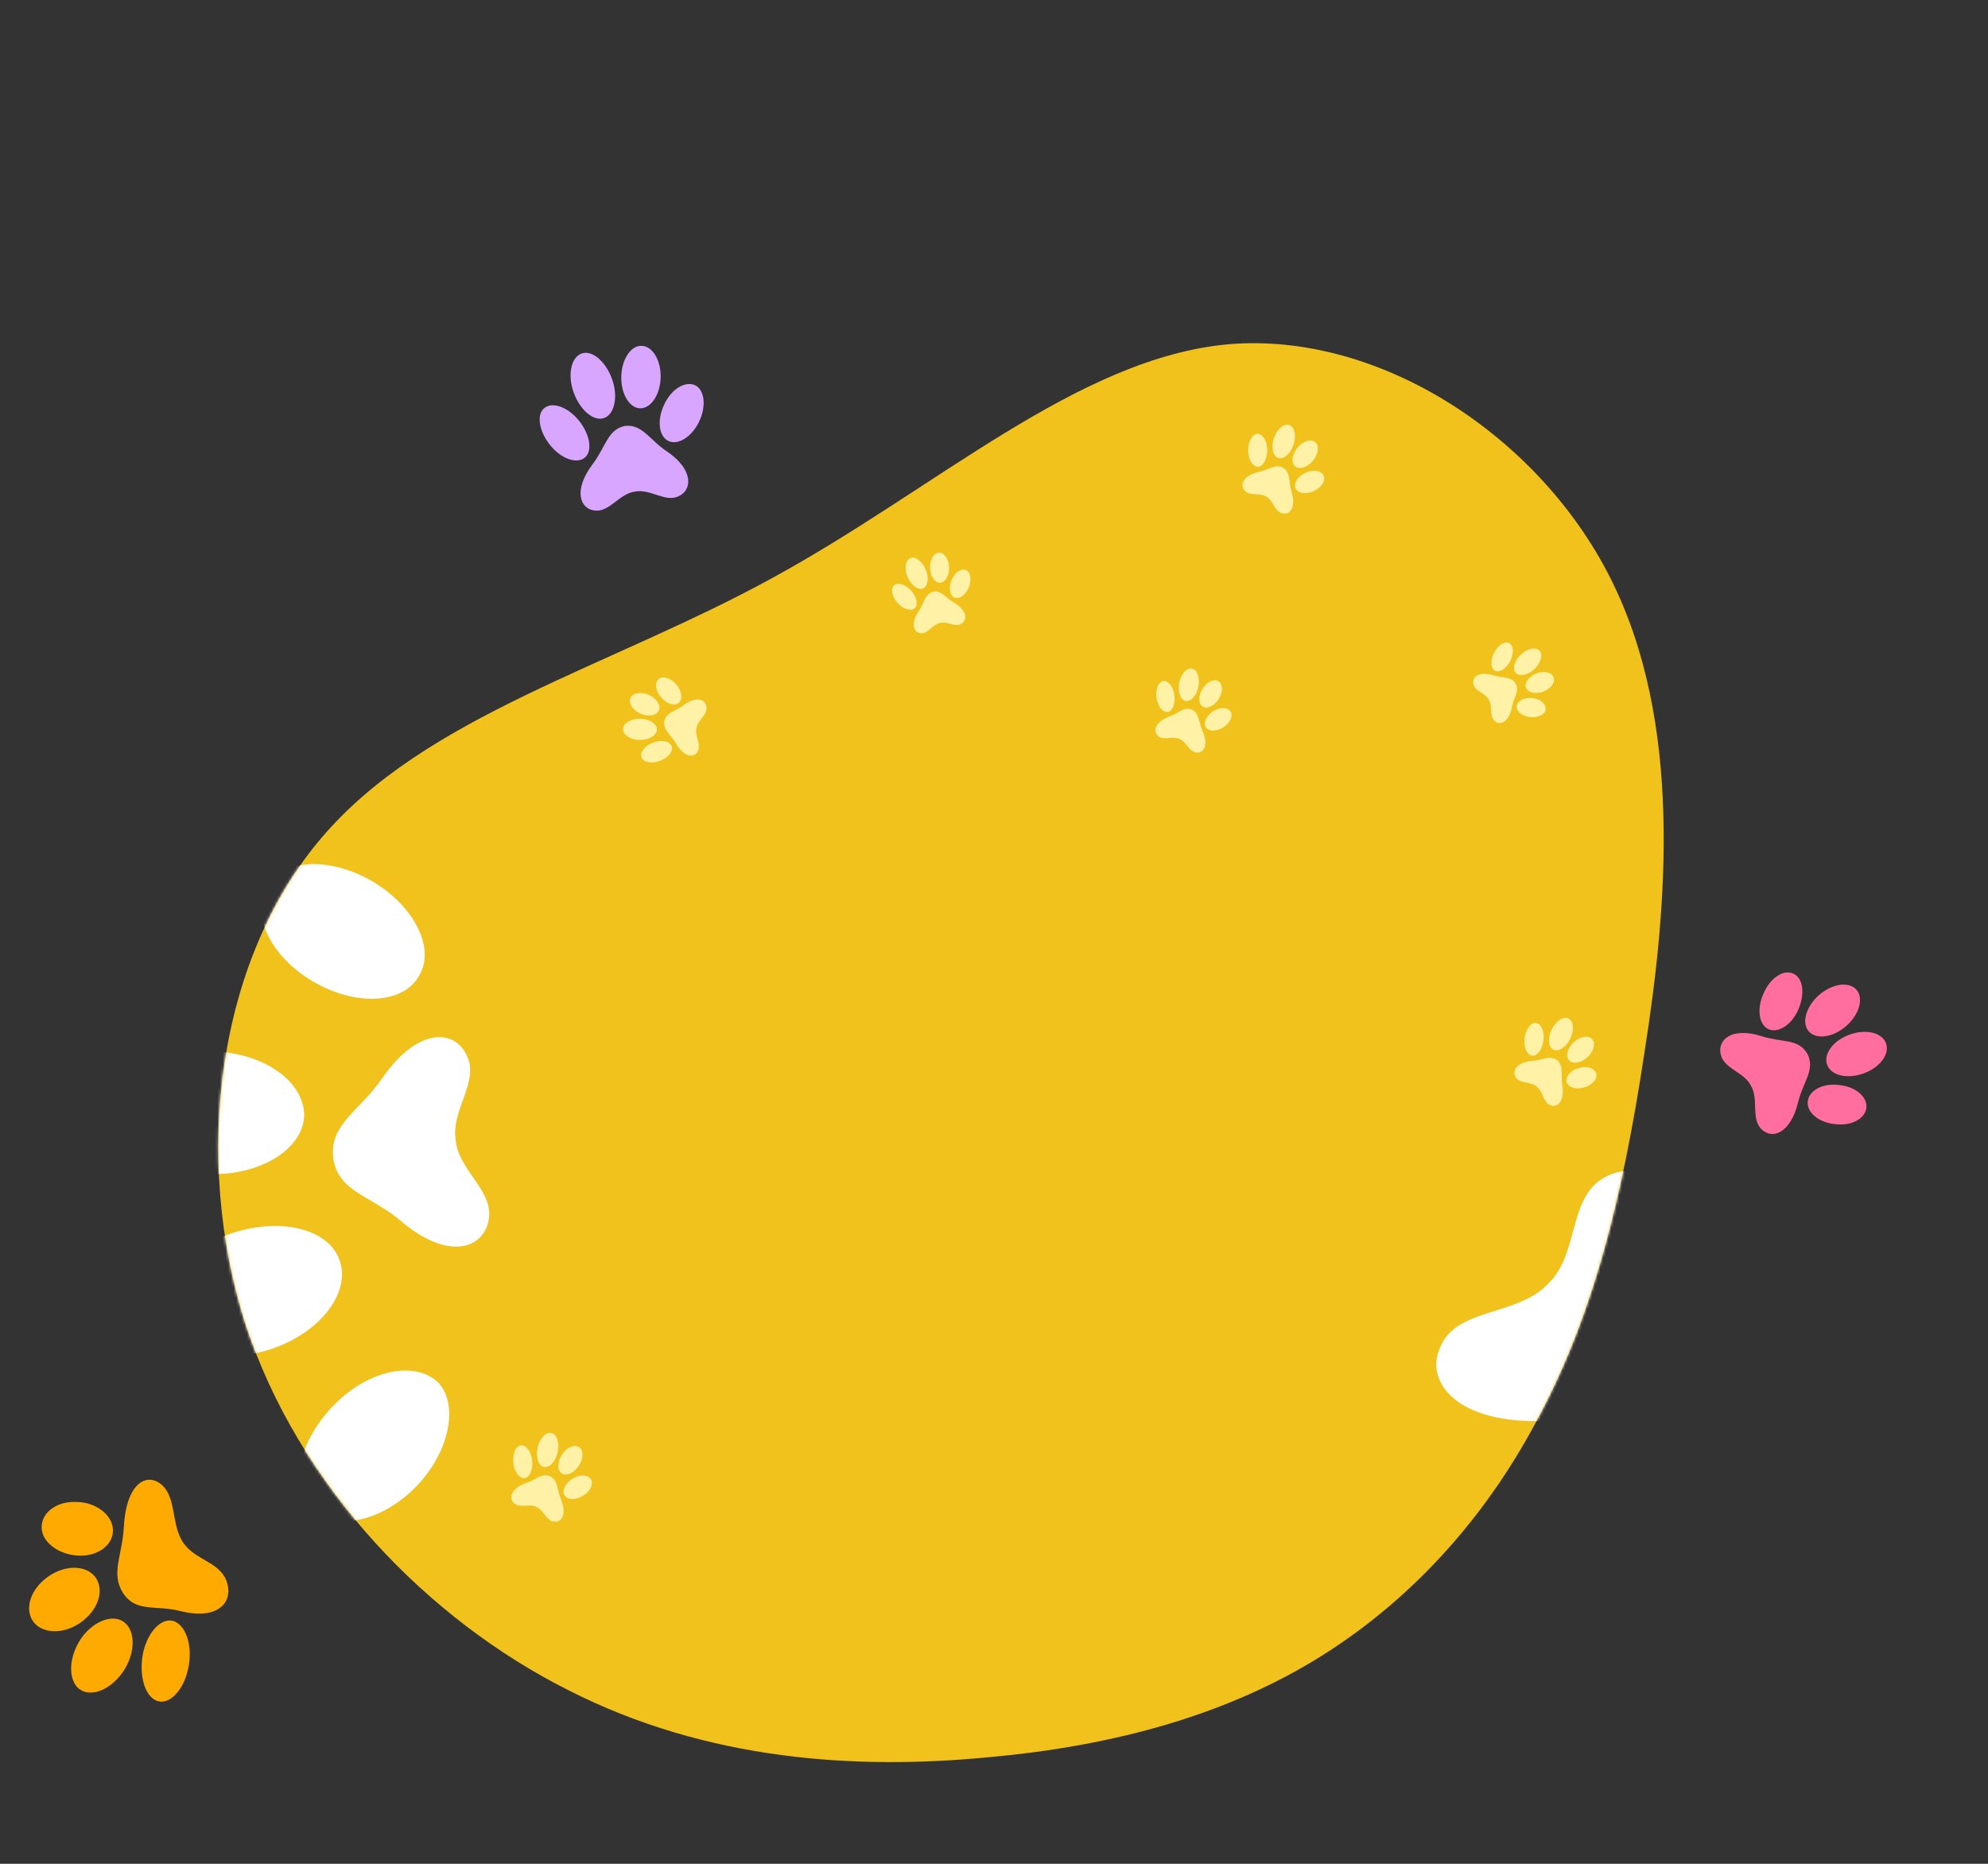 <svg width="736" height="690" viewBox="0 0 736 690" fill="none" xmlns="http://www.w3.org/2000/svg">
<rect x="0" y="0" width="736" height="690" fill="#333333" stroke="none"/>
<path d="M45.601 589.842C50.61 597.177 57.46 593.992 67.154 596.518C81.303 599.935 86.621 592.605 83.829 585.222C81.129 578.141 72.329 577.646 67.848 571.135C63.367 564.623 65.39 554.706 60.002 549.809C54.614 544.912 46.837 548.725 45.877 564.923C45.328 576.024 40.846 582.425 45.601 589.842Z" fill="#FFAA00"/>
<path d="M53.03 611.632C54.837 603.77 60.194 598.414 64.668 600.293C69.144 602.171 71.517 610.019 69.547 618.265C67.739 626.127 62.383 631.482 57.908 629.604C53.433 627.725 51.313 619.796 53.03 611.632Z" fill="#FFAA00"/>
<path d="M29.11 575.917C36.456 576.215 42.086 571.765 41.806 566.226C41.526 560.688 35.375 556.035 28.12 556.039C20.775 555.742 15.145 560.192 15.425 565.73C15.614 570.967 21.765 575.62 29.11 575.917Z" fill="#FFAA00"/>
<path d="M30.804 605.502C35.887 599.241 43.102 597.263 46.853 601.36C50.603 605.456 49.578 614.061 44.496 620.322C39.414 626.584 32.199 628.562 28.448 624.465C24.951 620.287 25.813 612.065 30.804 605.502Z" fill="#FFAA00"/>
<path d="M28.254 601.684C34.921 597.895 38.621 590.752 36.123 585.261C33.716 580.072 26.351 578.787 19.429 582.657C12.762 586.447 9.062 593.59 11.56 599.08C13.967 604.269 21.587 605.473 28.254 601.684Z" fill="#FFAA00"/>
<g clip-path="url(#clip0_158_3)">
<path d="M596.315 214.248C623.044 267.449 617.403 335.144 608.822 389.612C600.548 444.502 589.642 486.585 570.324 523.305C551.364 560.077 524.041 591.116 489.581 612.836C455.531 634.238 413.985 646.269 365.815 650.561C317.595 655.222 262.035 652.04 210.387 625.71C158.688 599.749 110.543 550.588 90.722 489.733C71.31 428.56 80.224 355.694 119.056 310.141C157.479 264.904 225.821 246.98 285.992 213.939C346.522 180.951 398.931 132.477 454.889 127.435C510.797 122.762 569.895 161.468 596.315 214.248Z" fill="#F1C21B"/>
</g>
<g clip-path="url(#clip1_158_3)">
<mask id="mask0_158_3" style="mask-type:alpha" maskUnits="userSpaceOnUse" x="80" y="127" width="536" height="526">
<path d="M596.315 214.248C623.044 267.449 617.403 335.144 608.822 389.612C600.548 444.502 589.642 486.585 570.324 523.305C551.364 560.077 524.041 591.116 489.581 612.836C455.531 634.238 413.985 646.269 365.815 650.561C317.595 655.222 262.035 652.04 210.387 625.71C158.688 599.749 110.543 550.588 90.722 489.733C71.31 428.56 80.224 355.694 119.056 310.141C157.479 264.904 225.821 246.98 285.992 213.939C346.522 180.951 398.931 132.477 454.889 127.435C510.797 122.762 569.895 161.468 596.315 214.248Z" fill="#FFE55E"/>
</mask>
<g mask="url(#mask0_158_3)">
<path d="M123.348 428.708C125.311 441.588 137.292 442.319 149.06 452.561C166.628 467.124 179.44 461.892 180.989 451.226C182.539 440.561 169.883 433.417 168.701 422.194C166.907 410.918 177.373 400.715 172.961 391.116C168.884 381.229 155.118 379.706 141.707 398.864C133.194 411.462 121.997 415.883 123.348 428.708Z" fill="white"/>
<path d="M625.523 520.633C638.188 507.148 627.154 492.992 627.121 470.753C626.245 438.191 607.625 428.317 593.993 435.902C580.361 443.487 584.789 464.016 573.229 475.169C562.216 487.06 540.28 484.181 533.76 497.558C526.582 510.81 538.485 527.672 573.494 526.036C596.212 524.617 612.312 533.379 625.523 520.633Z" fill="white"/>
<path d="M124.015 519.781C137.049 506.731 153.955 503.807 162.289 511.876C170.108 520.39 166.177 538.151 153.658 550.756C140.624 563.806 123.718 566.73 115.384 558.661C106.621 550.065 110.981 532.831 124.015 519.781Z" fill="white"/>
<path d="M117.101 364.056C133.003 372.794 150.27 371.367 155.499 360.56C161.159 350.281 152.552 334.345 136.651 325.607C120.749 316.868 103.483 318.296 98.253 329.103C93.023 339.909 101.2 355.318 117.101 364.056Z" fill="white"/>
<path d="M86.428 456.365C104.535 450.609 122.224 455.093 125.927 467.163C129.63 479.233 117.884 493.865 99.776 499.621C81.669 505.378 63.98 500.893 60.277 488.823C56.574 476.754 68.32 462.121 86.428 456.365Z" fill="white"/>
<path d="M77.419 434.617C96.398 435.299 112.017 425.406 112.606 413.219C112.765 400.505 97.984 389.91 79.006 389.228C60.028 388.546 44.409 398.438 43.82 410.626C43.66 423.34 58.441 433.935 77.419 434.617Z" fill="white"/>
</g>
</g>
<path d="M231.332 157.686C224.873 159.079 224.359 165.332 219.321 171.958C212.093 181.651 214.79 188.51 220.299 189.023C225.808 189.535 229.277 182.699 235.152 181.981C240.881 180.892 246.352 186.165 251.315 183.669C256.352 181.358 256.793 173.841 246.944 167.153C240.342 162.781 237.827 156.925 231.332 157.686Z" fill="#D9A6FF"/>
<path d="M213.697 154.979C218.028 159.825 219.484 166.097 216.976 168.974C214.295 171.923 208.635 170.381 204.303 165.535C199.972 160.688 198.516 154.416 201.024 151.539C203.705 148.59 209.365 150.132 213.697 154.979Z" fill="#D9A6FF"/>
<path d="M245.985 149.597C243.164 155.336 243.84 161.358 247.305 163.177C250.771 164.996 255.931 161.98 258.752 156.241C261.573 150.503 260.897 144.48 257.432 142.661C253.785 140.918 248.624 143.934 245.985 149.597Z" fill="#D9A6FF"/>
<path d="M226.588 140.312C228.948 146.85 227.521 153.368 223.654 154.749C219.787 156.129 214.744 151.848 212.383 145.31C210.022 138.773 211.449 132.255 215.317 130.874C219.184 129.493 224.227 133.775 226.588 140.312Z" fill="#D9A6FF"/>
<path d="M230.013 139.514C229.911 146.013 233.147 151.123 237.047 151.166C241.123 151.137 244.423 146.015 244.595 139.696C244.697 133.197 241.461 128.087 237.561 128.044C233.59 127.821 230.115 133.016 230.013 139.514Z" fill="#D9A6FF"/>
<path d="M475.139 173.214C472.181 171.586 469.995 173.849 465.929 174.736C460.035 176.083 458.907 179.66 460.89 181.711C462.873 183.761 466.395 182.265 468.911 183.959C471.488 185.46 471.944 189.352 474.669 190.048C477.365 190.84 479.924 188.06 478.212 182.147C477.03 178.226 477.91 175.1 475.139 173.214Z" fill="#FFF1A6"/>
<path d="M469.131 166.234C469.279 169.577 467.853 172.508 465.963 172.786C463.982 173.034 462.268 170.531 462.12 167.189C461.972 163.846 463.397 160.914 465.288 160.636C467.269 160.388 468.983 162.891 469.131 166.234Z" fill="#FFF1A6"/>
<path d="M483.415 174.987C480.494 176.274 478.844 178.847 479.616 180.72C480.388 182.592 483.356 183.152 486.277 181.865C489.198 180.578 490.847 178.005 490.076 176.132C489.209 174.228 486.241 173.669 483.415 174.987Z" fill="#FFF1A6"/>
<path d="M478.809 164.853C477.652 168.193 475.026 170.252 473.082 169.49C471.137 168.728 470.533 165.366 471.69 162.027C472.847 158.688 475.472 156.629 477.417 157.39C479.362 158.152 479.966 161.514 478.809 164.853Z" fill="#FFF1A6"/>
<path d="M480.397 165.694C478.293 168.19 477.93 171.268 479.436 172.595C481.032 173.953 483.944 173.067 486.018 170.664C488.122 168.168 488.485 165.09 486.979 163.763C485.504 162.342 482.5 163.197 480.397 165.694Z" fill="#FFF1A6"/>
<path d="M561.134 253.066C559.402 250.323 556.581 251.174 552.809 250C547.316 248.347 544.79 250.787 545.525 253.422C546.261 256.058 549.851 256.471 551.187 259.061C552.66 261.519 551.309 264.965 553.264 266.824C555.15 268.749 558.51 267.644 559.717 261.929C560.477 258.116 562.597 255.935 561.134 253.066Z" fill="#FFF1A6"/>
<path d="M559.247 244.444C557.884 247.29 555.398 249.054 553.704 248.396C551.949 247.671 551.638 244.786 553 241.941C554.363 239.096 556.85 237.331 558.543 237.989C560.298 238.715 560.61 241.599 559.247 244.444Z" fill="#FFF1A6"/>
<path d="M567.219 258.429C564.221 258.124 561.708 259.485 561.517 261.403C561.325 263.322 563.541 265.181 566.539 265.486C569.537 265.791 572.05 264.43 572.241 262.512C572.368 260.522 570.152 258.663 567.219 258.429Z" fill="#FFF1A6"/>
<path d="M567.898 247.849C565.453 250.078 562.357 250.553 561.081 249.006C559.804 247.459 560.797 244.383 563.241 242.154C565.686 239.925 568.782 239.45 570.058 240.996C571.334 242.543 570.342 245.619 567.898 247.849Z" fill="#FFF1A6"/>
<path d="M568.842 249.292C565.986 250.377 564.317 252.762 564.977 254.572C565.7 256.45 568.512 257.084 571.302 256.063C574.158 254.979 575.827 252.594 575.167 250.784C574.573 248.91 571.699 248.208 568.842 249.292Z" fill="#FFF1A6"/>
<path d="M441.226 262.704C438.245 261.566 436.474 263.98 432.766 265.351C427.398 267.394 426.786 270.903 428.904 272.567C431.023 274.231 434.144 272.36 436.718 273.619C439.326 274.688 440.24 278.283 442.887 278.576C445.517 278.964 447.574 276.015 445.228 270.687C443.627 267.161 444.064 264.109 441.226 262.704Z" fill="#FFF1A6"/>
<path d="M434.711 256.942C435.267 260.062 434.295 263.004 432.554 263.515C430.725 264.009 428.802 261.885 428.246 258.765C427.69 255.645 428.662 252.704 430.403 252.193C432.232 251.699 434.155 253.822 434.711 256.942Z" fill="#FFF1A6"/>
<path d="M449.219 263.276C446.637 264.871 445.409 267.505 446.367 269.162C447.326 270.818 450.183 270.952 452.766 269.357C455.349 267.762 456.577 265.128 455.618 263.471C454.566 261.797 451.709 261.664 449.219 263.276Z" fill="#FFF1A6"/>
<path d="M443.629 254.367C442.959 257.656 440.75 259.937 438.829 259.479C436.907 259.02 435.92 255.942 436.589 252.653C437.259 249.364 439.468 247.084 441.389 247.542C443.311 248 444.298 251.078 443.629 254.367Z" fill="#FFF1A6"/>
<path d="M445.224 254.946C443.561 257.569 443.604 260.507 445.184 261.555C446.853 262.62 449.477 261.403 451.125 258.872C452.789 256.249 452.745 253.311 451.166 252.263C449.602 251.124 446.888 252.324 445.224 254.946Z" fill="#FFF1A6"/>
<path d="M345.487 219.045C342.419 219.906 342.347 222.929 340.109 226.265C336.904 231.142 338.393 234.361 341.057 234.444C343.722 234.527 345.199 231.137 348.004 230.617C350.73 229.924 353.508 232.299 355.826 230.951C358.184 229.69 358.185 226.062 353.261 223.136C349.963 221.229 348.59 218.487 345.487 219.045Z" fill="#FFF1A6"/>
<path d="M336.929 218.265C339.148 220.468 340.024 223.441 338.898 224.899C337.691 226.397 334.925 225.823 332.706 223.62C330.487 221.417 329.612 218.444 330.737 216.986C331.944 215.488 334.71 216.062 336.929 218.265Z" fill="#FFF1A6"/>
<path d="M352.309 214.721C351.112 217.564 351.606 220.441 353.324 221.213C355.041 221.986 357.439 220.382 358.636 217.538C359.832 214.695 359.338 211.818 357.62 211.046C355.817 210.315 353.42 211.919 352.309 214.721Z" fill="#FFF1A6"/>
<path d="M342.719 210.829C344.037 213.903 343.533 217.081 341.712 217.859C339.891 218.638 337.345 216.728 336.027 213.653C334.708 210.579 335.212 207.401 337.034 206.623C338.855 205.844 341.401 207.754 342.719 210.829Z" fill="#FFF1A6"/>
<path d="M344.344 210.344C344.477 213.472 346.177 215.834 348.054 215.74C350.013 215.605 351.457 213.044 351.363 209.999C351.23 206.87 349.531 204.508 347.654 204.603C345.738 204.613 344.211 207.215 344.344 210.344Z" fill="#FFF1A6"/>
<path d="M245.941 266.928C245.409 270.335 248.202 271.722 250.343 275.387C253.503 280.679 257.159 280.609 258.397 278.012C259.635 275.415 257.111 272.479 257.847 269.48C258.387 266.485 261.815 264.772 261.565 261.895C261.415 259.016 258.026 257.434 253.148 261.026C249.931 263.455 246.771 263.618 245.941 266.928Z" fill="#FFF1A6"/>
<path d="M241.485 275.046C244.509 273.812 247.668 274.242 248.54 275.99C249.414 277.835 247.673 280.318 244.649 281.552C241.624 282.786 238.465 282.356 237.593 280.608C236.72 278.763 238.461 276.28 241.485 275.046Z" fill="#FFF1A6"/>
<path d="M244.872 258.303C247.007 260.724 249.91 261.489 251.379 260.127C252.849 258.766 252.395 255.698 250.26 253.277C248.124 250.856 245.222 250.091 243.752 251.453C242.285 252.916 242.738 255.985 244.872 258.303Z" fill="#FFF1A6"/>
<path d="M237.06 266.085C240.506 266.121 243.255 268.003 243.189 270.142C243.123 272.282 240.23 273.966 236.784 273.93C233.338 273.894 230.589 272.012 230.655 269.873C230.721 267.733 233.614 266.049 237.06 266.085Z" fill="#FFF1A6"/>
<path d="M237.315 264.268C240.295 265.499 243.242 264.848 243.971 262.952C244.698 260.956 242.935 258.414 240.05 257.181C237.069 255.95 234.123 256.6 233.393 258.497C232.569 260.395 234.334 263.037 237.315 264.268Z" fill="#FFF1A6"/>
<path d="M576.525 392.515C573.804 390.497 571.345 392.441 567.2 392.765C561.184 393.294 559.604 396.686 561.305 398.989C563.005 401.293 566.69 400.291 568.964 402.314C571.325 404.153 571.274 408.073 573.886 409.135C576.455 410.289 579.35 407.884 578.418 401.788C577.752 397.74 579.028 394.763 576.525 392.515Z" fill="#FFF1A6"/>
<path d="M571.472 384.776C571.186 388.109 569.395 390.82 567.486 390.837C565.49 390.812 564.114 388.097 564.4 384.764C564.685 381.431 566.476 378.72 568.386 378.702C570.381 378.728 571.757 381.442 571.472 384.776Z" fill="#FFF1A6"/>
<path d="M584.498 395.403C581.437 396.28 579.47 398.604 579.993 400.566C580.516 402.527 583.385 403.487 586.447 402.611C589.508 401.735 591.476 399.41 590.952 397.448C590.339 395.442 587.47 394.482 584.498 395.403Z" fill="#FFF1A6"/>
<path d="M581.243 384.73C579.665 387.882 576.796 389.564 574.967 388.543C573.138 387.522 572.973 384.107 574.551 380.956C576.129 377.804 578.998 376.122 580.827 377.143C582.656 378.164 582.821 381.579 581.243 384.73Z" fill="#FFF1A6"/>
<path d="M582.708 385.779C580.3 387.967 579.543 390.967 580.864 392.489C582.271 394.053 585.271 393.573 587.637 391.474C590.045 389.287 590.802 386.286 589.481 384.765C588.202 383.155 585.115 383.592 582.708 385.779Z" fill="#FFF1A6"/>
<path d="M203.682 546.528C200.568 545.245 198.637 547.742 194.691 549.085C188.977 551.091 188.239 554.775 190.43 556.588C192.62 558.402 195.961 556.515 198.643 557.914C201.365 559.113 202.235 562.93 205.019 563.312C207.783 563.794 210.029 560.741 207.694 555.058C206.098 551.295 206.638 548.088 203.682 546.528Z" fill="#FFF1A6"/>
<path d="M196.962 540.271C197.467 543.577 196.365 546.652 194.516 547.143C192.574 547.614 190.601 545.321 190.096 542.015C189.591 538.709 190.694 535.634 192.543 535.143C194.485 534.673 196.457 536.966 196.962 540.271Z" fill="#FFF1A6"/>
<path d="M212.097 547.352C209.332 548.962 207.968 551.706 208.936 553.48C209.904 555.254 212.913 555.473 215.679 553.863C218.444 552.253 219.808 549.509 218.84 547.735C217.775 545.94 214.765 545.721 212.097 547.352Z" fill="#FFF1A6"/>
<path d="M206.434 537.802C205.642 541.252 203.252 543.596 201.238 543.06C199.224 542.523 198.263 539.25 199.055 535.8C199.847 532.35 202.236 530.006 204.25 530.542C206.265 531.079 207.226 534.352 206.434 537.802Z" fill="#FFF1A6"/>
<path d="M208.102 538.457C206.278 541.177 206.248 544.277 207.886 545.426C209.618 546.594 212.418 545.384 214.222 542.76C216.045 540.04 216.076 536.94 214.437 535.792C212.818 534.547 209.925 535.737 208.102 538.457Z" fill="#FFF1A6"/>
<path d="M669.093 390.06C665.775 384.428 659.876 386.067 652.194 383.604C641.002 380.071 635.674 385.026 637.08 390.464C638.349 395.786 645.77 396.848 648.288 402.043C651.17 407.071 648.176 413.995 652.095 418.009C655.877 421.907 662.752 419.909 665.663 408.191C667.558 400.341 672.185 395.976 669.093 390.06Z" fill="#FF6E9F"/>
<path d="M665.761 373.786C663.281 379.49 658.28 382.595 654.72 381.01C651.161 379.426 650.318 373.282 652.935 367.694C655.415 361.99 660.279 358.769 663.976 360.469C667.672 362.17 668.241 368.082 665.761 373.786Z" fill="#FF6E9F"/>
<path d="M680.938 401.704C674.929 400.888 669.766 403.62 669.274 407.694C668.783 411.768 673.314 415.589 679.299 416.148C685.308 416.964 690.472 414.232 690.963 410.158C691.455 406.085 686.923 402.263 680.938 401.704Z" fill="#FF6E9F"/>
<path d="M683.272 380.05C678.37 384.184 672.259 384.936 669.551 381.707C666.843 378.478 668.774 372.311 673.676 368.178C678.579 364.045 684.689 363.293 687.397 366.521C690.105 369.75 688.175 375.917 683.272 380.05Z" fill="#FF6E9F"/>
<path d="M684.819 383.008C678.719 385.187 675.028 390.105 676.423 394.116C677.818 398.128 683.764 399.599 689.864 397.421C695.964 395.242 699.655 390.324 698.26 386.312C696.865 382.301 690.919 380.83 684.819 383.008Z" fill="#FF6E9F"/>
<defs>
<clipPath id="clip0_158_3">
<rect width="670.778" height="689.946" fill="white" transform="translate(64.42)"/>
</clipPath>
<clipPath id="clip1_158_3">
<rect width="670.778" height="689.946" fill="white" transform="translate(64.42)"/>
</clipPath>
</defs>
</svg>
